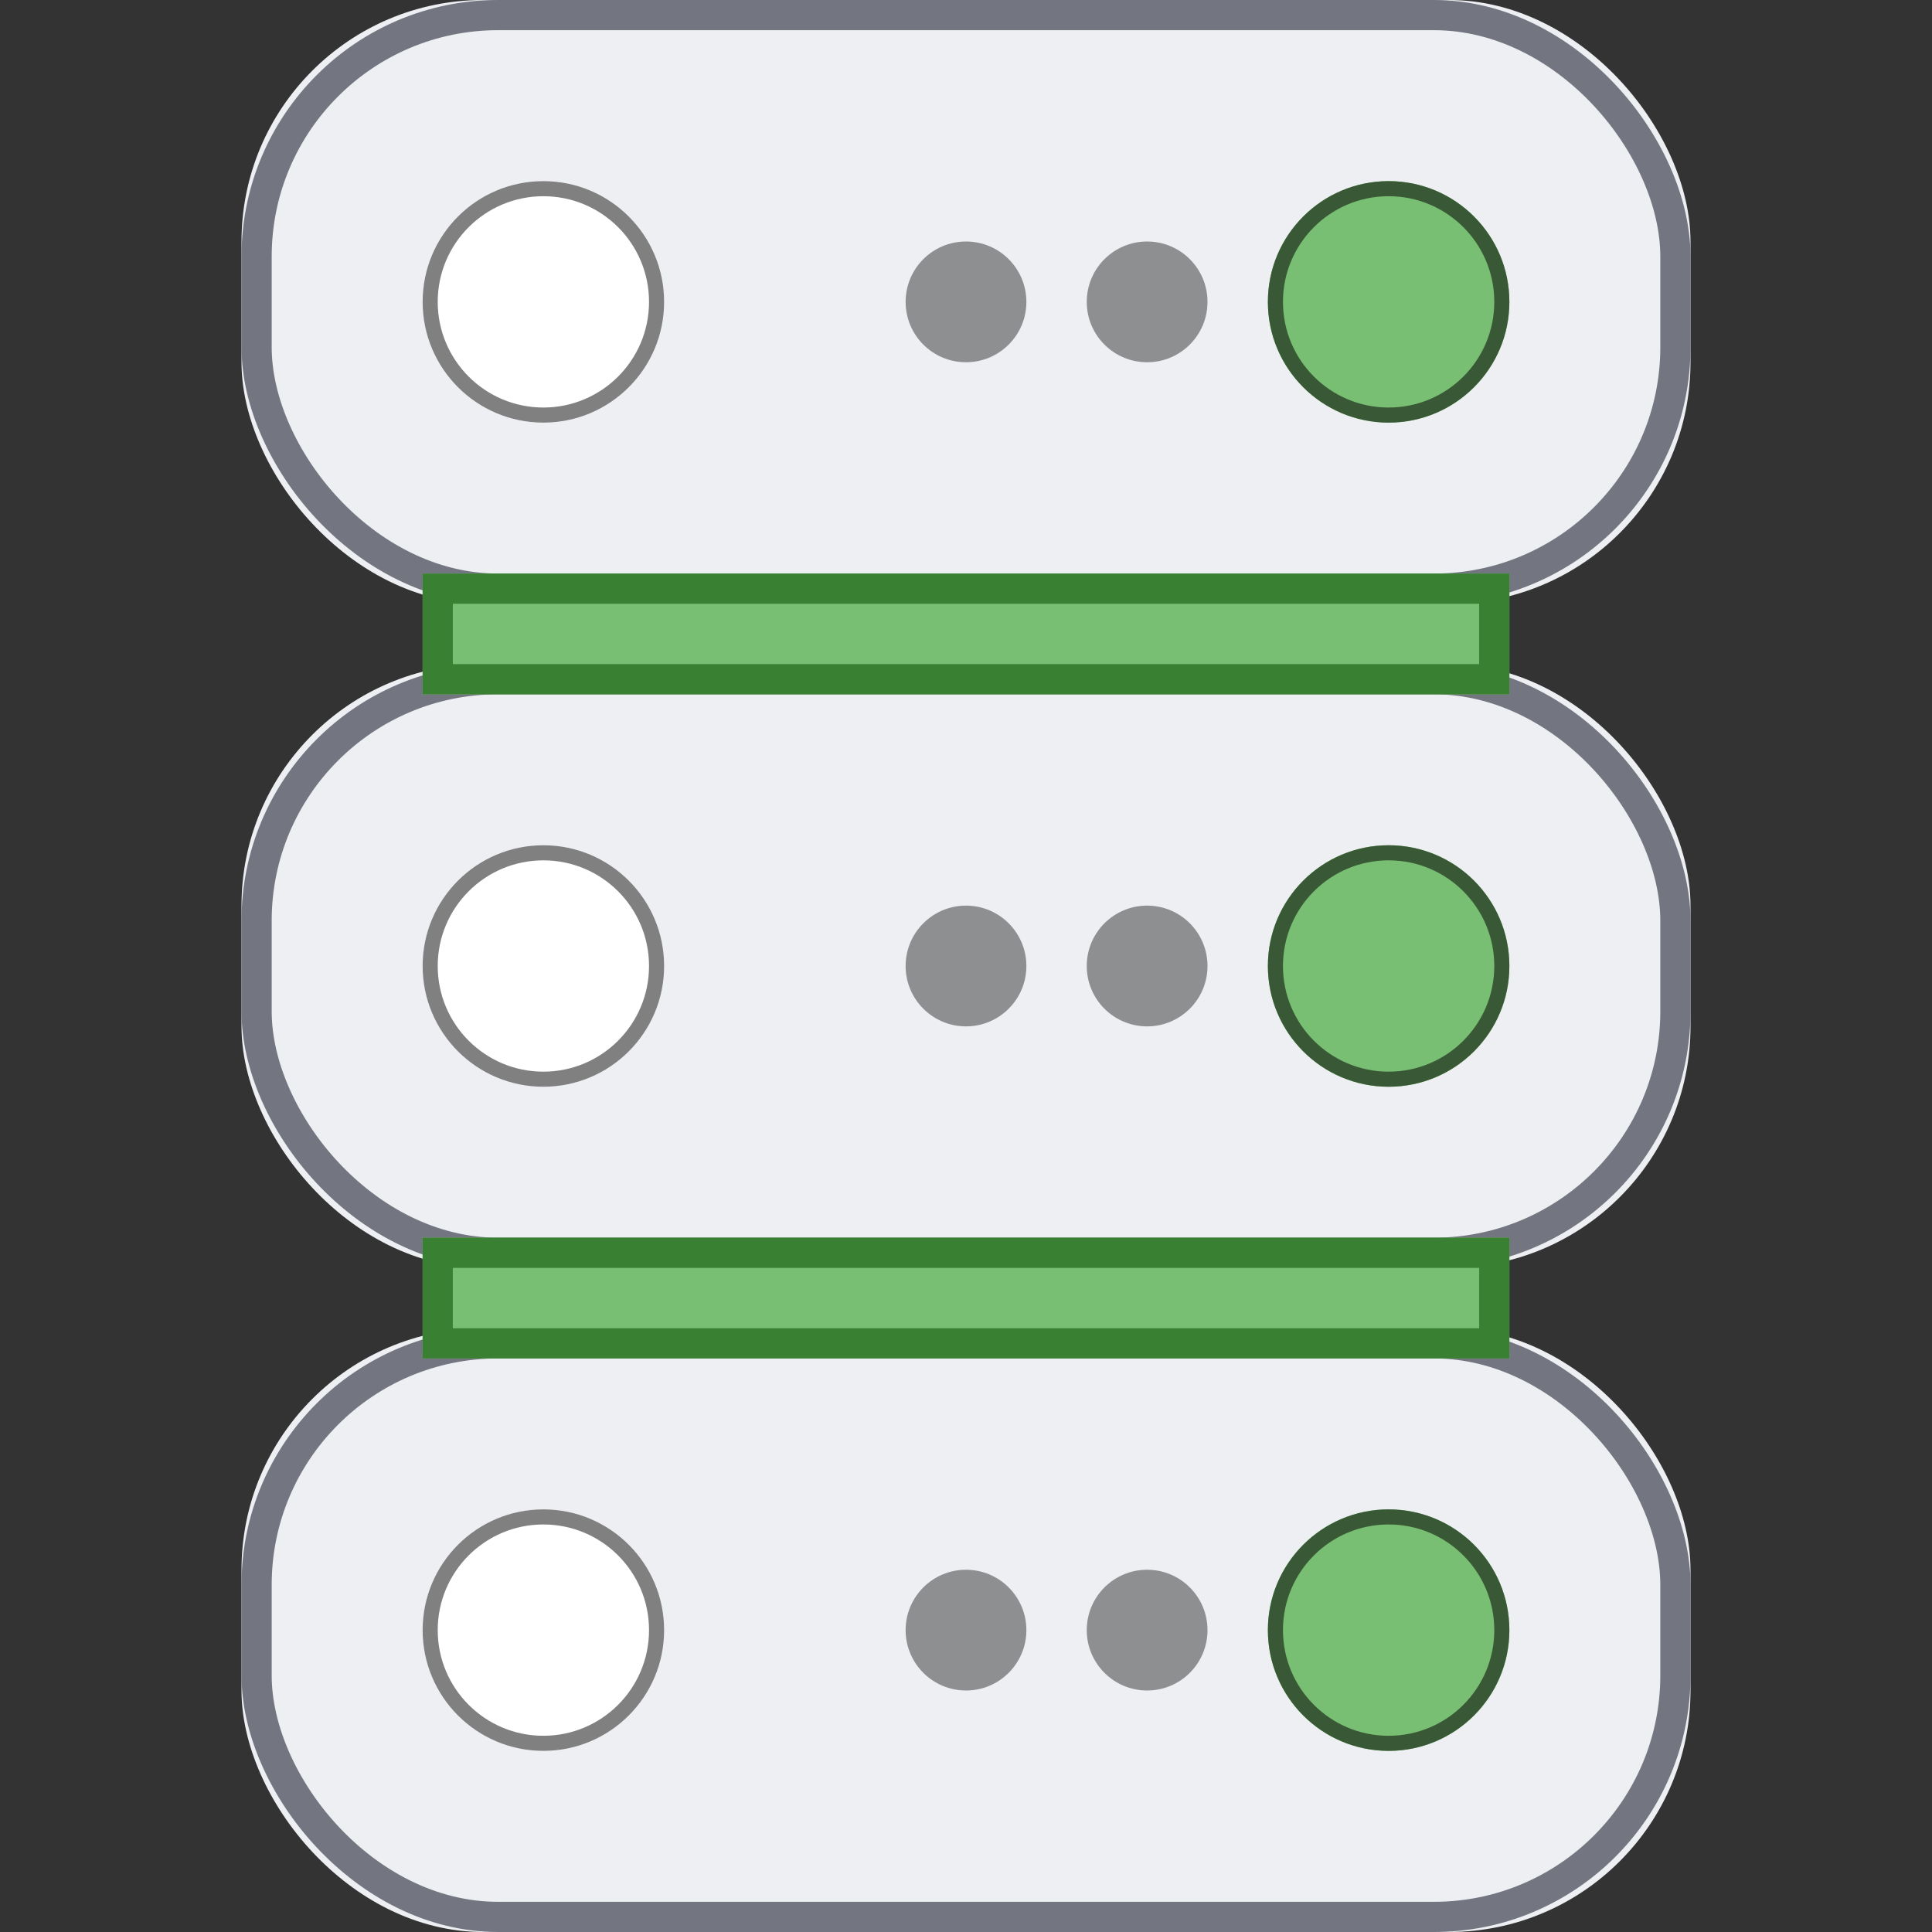 <svg xmlns="http://www.w3.org/2000/svg" xmlns:xlink="http://www.w3.org/1999/xlink" width="64" height="64" viewBox="0 0 64 64">
  <rect x="0" y="0" width="64" height="64" fill="#333333" stroke="none"/>
  <defs>
    <rect id="110-large-a" width="48" height="20" rx="8"/>
    <circle id="110-large-c" cx="10" cy="10" r="4"/>
    <circle id="110-large-d" cx="38" cy="10" r="4"/>
    <rect id="110-large-e" width="48" height="20" rx="8"/>
    <circle id="110-large-g" cx="10" cy="10" r="4"/>
    <circle id="110-large-h" cx="38" cy="10" r="4"/>
    <rect id="110-large-i" width="48" height="20" rx="8"/>
    <circle id="110-large-k" cx="10" cy="10" r="4"/>
    <circle id="110-large-l" cx="38" cy="10" r="4"/>
    <rect id="110-large-m" width="36" height="4" x="14" y="19"/>
    <rect id="110-large-n" width="36" height="4" x="14" y="41"/>
  </defs>
  <g fill="none" fill-rule="evenodd">
    <g transform="translate(8 44)">
      <mask id="110-large-b" fill="#fff">
        <use xlink:href="#110-large-a"/>
      </mask>
      <use fill="#EDEFF2" xlink:href="#110-large-a"/>
      <rect width="47" height="19" x=".5" y=".5" stroke="#737680" rx="8"/>
      <g mask="url(#110-large-b)">
        <use fill="#FFF" xlink:href="#110-large-c"/>
        <circle cx="10" cy="10" r="3.75" stroke="gray" stroke-width=".5"/>
      </g>
      <g mask="url(#110-large-b)">
        <use fill="#79BF73" xlink:href="#110-large-d"/>
        <circle cx="38" cy="10" r="3.75" stroke="#395936" stroke-width=".5"/>
      </g>
      <path fill="#000" fill-opacity=".4" d="M30,12 C28.895,12 28,11.105 28,10 C28,8.895 28.895,8 30,8 C31.105,8 32,8.895 32,10 C32,11.105 31.105,12 30,12 Z M24,12 C22.895,12 22,11.105 22,10 C22,8.895 22.895,8 24,8 C25.105,8 26,8.895 26,10 C26,11.105 25.105,12 24,12 Z" mask="url(#110-large-b)"/>
    </g>
    <g transform="translate(8 22)">
      <mask id="110-large-f" fill="#fff">
        <use xlink:href="#110-large-e"/>
      </mask>
      <use fill="#EDEFF2" xlink:href="#110-large-e"/>
      <rect width="47" height="19" x=".5" y=".5" stroke="#737680" rx="8"/>
      <g mask="url(#110-large-f)">
        <use fill="#FFF" xlink:href="#110-large-g"/>
        <circle cx="10" cy="10" r="3.75" stroke="gray" stroke-width=".5"/>
      </g>
      <g mask="url(#110-large-f)">
        <use fill="#79BF73" xlink:href="#110-large-h"/>
        <circle cx="38" cy="10" r="3.75" stroke="#395936" stroke-width=".5"/>
      </g>
      <path fill="#000" fill-opacity=".4" d="M30,12 C28.895,12 28,11.105 28,10 C28,8.895 28.895,8 30,8 C31.105,8 32,8.895 32,10 C32,11.105 31.105,12 30,12 Z M24,12 C22.895,12 22,11.105 22,10 C22,8.895 22.895,8 24,8 C25.105,8 26,8.895 26,10 C26,11.105 25.105,12 24,12 Z" mask="url(#110-large-f)"/>
    </g>
    <g transform="translate(8)">
      <mask id="110-large-j" fill="#fff">
        <use xlink:href="#110-large-i"/>
      </mask>
      <use fill="#EDEFF2" xlink:href="#110-large-i"/>
      <rect width="47" height="19" x=".5" y=".5" stroke="#737680" rx="8"/>
      <g mask="url(#110-large-j)">
        <use fill="#FFF" xlink:href="#110-large-k"/>
        <circle cx="10" cy="10" r="3.75" stroke="gray" stroke-width=".5"/>
      </g>
      <g mask="url(#110-large-j)">
        <use fill="#79BF73" xlink:href="#110-large-l"/>
        <circle cx="38" cy="10" r="3.75" stroke="#395936" stroke-width=".5"/>
      </g>
      <path fill="#000" fill-opacity=".4" d="M30,12 C28.895,12 28,11.105 28,10 C28,8.895 28.895,8 30,8 C31.105,8 32,8.895 32,10 C32,11.105 31.105,12 30,12 Z M24,12 C22.895,12 22,11.105 22,10 C22,8.895 22.895,8 24,8 C25.105,8 26,8.895 26,10 C26,11.105 25.105,12 24,12 Z" mask="url(#110-large-j)"/>
    </g>
    <use fill="#79BF73" xlink:href="#110-large-m"/>
    <rect width="35" height="3" x="14.5" y="19.5" stroke="#398033"/>
    <g>
      <use fill="#79BF73" xlink:href="#110-large-n"/>
      <rect width="35" height="3" x="14.5" y="41.5" stroke="#398033"/>
    </g>
  </g>
</svg>
